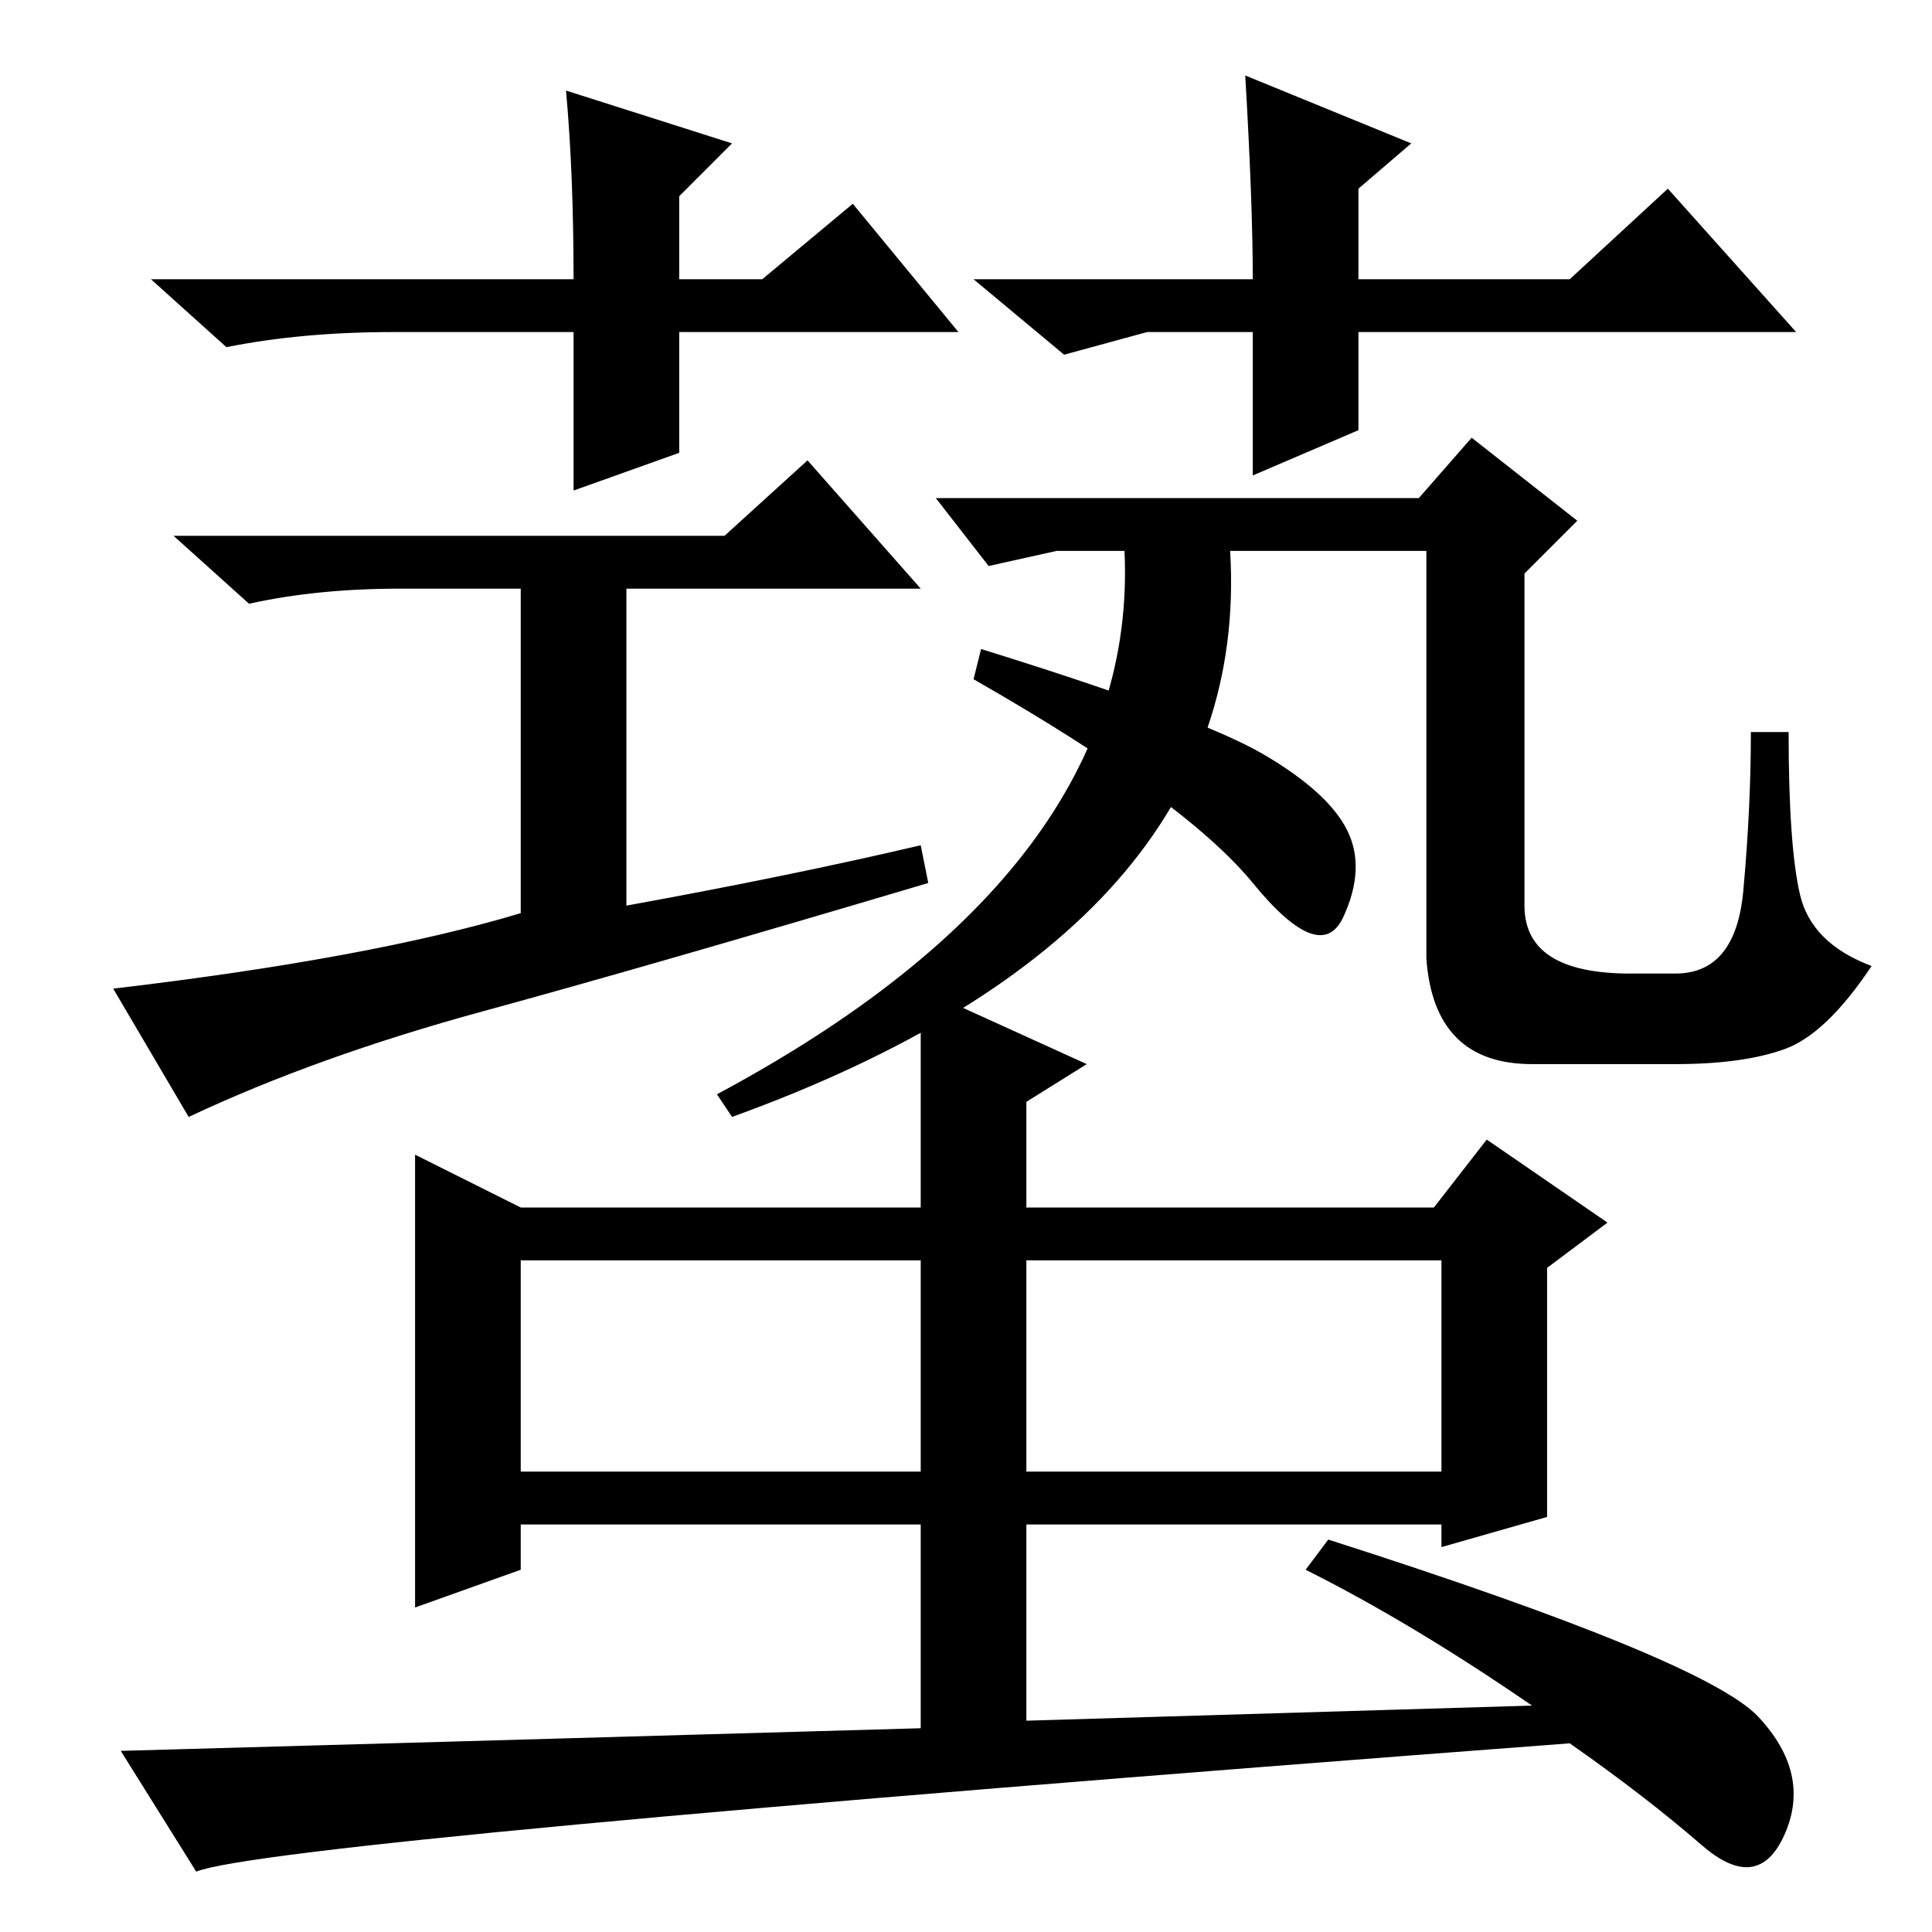 <?xml version="1.0" standalone="no"?>
<!DOCTYPE svg PUBLIC "-//W3C//DTD SVG 1.1//EN" "http://www.w3.org/Graphics/SVG/1.1/DTD/svg11.dtd" >
<svg xmlns="http://www.w3.org/2000/svg" xmlns:xlink="http://www.w3.org/1999/xlink" version="1.1" viewBox="0 -36 256 256">
  <g transform="matrix(1 0 0 -1 0 220)">
   <path fill="currentColor"
d="M122 144l1 -5q-37 -11 -59 -17t-39 -14l-10 17q34 4 54 10v43h-16q-11 0 -20 -2l-10 9h73l11 10l15 -17h-39v-42q22 4 39 8zM216 127h6q8 0 9 11t1 21h5q0 -15 1.5 -21.5t9.5 -9.5q-6 -9 -11.5 -11t-14.5 -2h-19q-13 0 -14 14v54h-26q3 -50 -66 -75l-2 3q56 30 54 72h-9
l-9 -2l-7 9h64l7 8l14 -11l-7 -7v-44q0 -9 14 -9zM167.5 156q8.5 -5 11 -10t-0.5 -11.5t-12 4.5t-37 27l1 4q29 -9 37.5 -14zM136 90v-29h55v28h-54h-1v1zM69 61h53v28h-53v-28zM122 54h-53v-6l-14 -5v60l14 -7h53v29l22 -10l-8 -5v-14h54l7 9l16 -11l-8 -6v-33l-14 -4v3
h-55v-26l67 2q-16 11 -30 18l3 4q50 -16 57 -23.5t3.5 -15.5t-11 -1.5t-17.5 13.5q-172 -13 -182 -17l-10 16q36 1 106 3v27zM152 212l-11 -3l-12 10h37q0 10 -1 27l22 -9l-7 -6v-12h28l13 12l17 -19h-58v-13l-14 -6v19h-14zM113 229l14 -17h-37v-16l-14 -5v21h-24
q-12 0 -22 -2l-10 9h56q0 14 -1 25l22 -7l-7 -7v-11h11z" />
  </g>

</svg>
